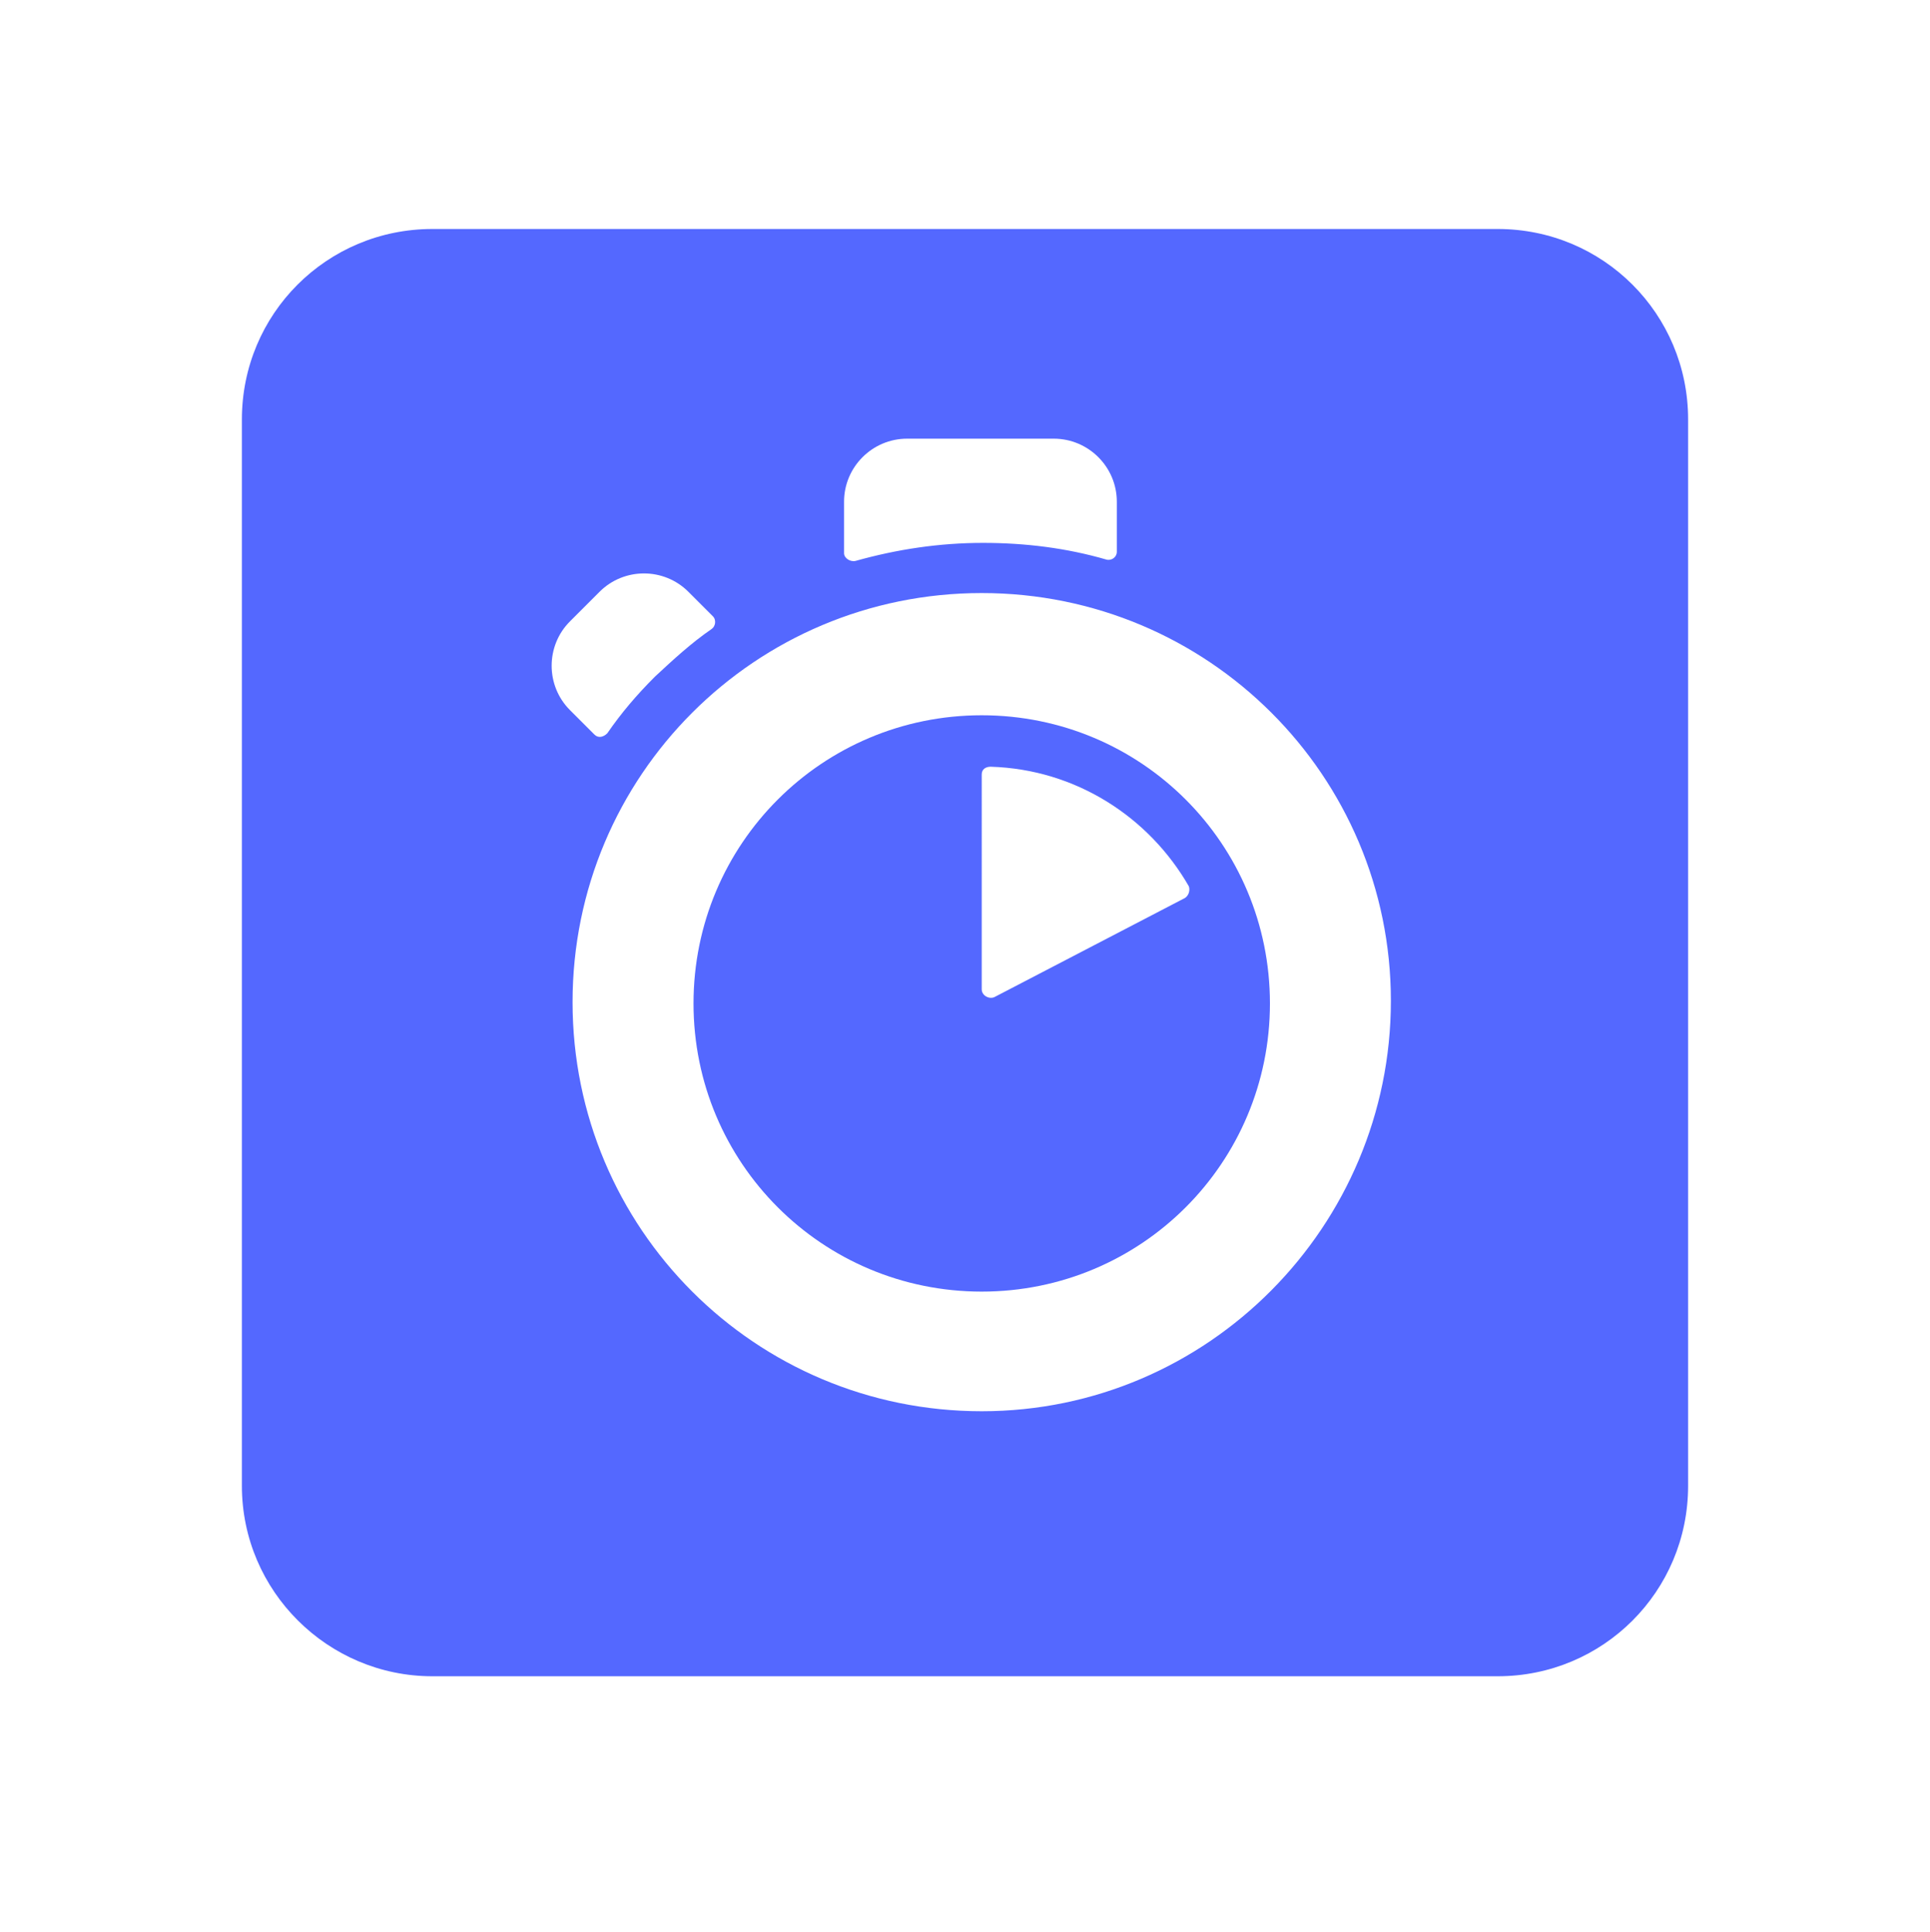 <svg id="logosandtypes_com" xmlns="http://www.w3.org/2000/svg" viewBox="0 0 150 150.2"><style>.st1{fill:#5468ff}</style><g id="Layer_3_2_"><g id="Layer_2_1_"><path id="Layer_3" d="M0 .2h150v150H0V.2z" fill="none"/></g></g><g id="Algolia"><path class="st1" d="M76.3 55.6c-12.4 0-22.4 10-22.4 22.4s10 22.4 22.4 22.4c12.4 0 22.4-10 22.4-22.4s-10-22.4-22.4-22.4zm15.8 14.2l-14.8 7.7c-.4.2-1-.1-1-.6V60.2c0-.4.3-.6.7-.6 6.6.2 12.3 3.9 15.4 9.3.1.3 0 .7-.3.9z"/><path class="st1" d="M116.4 17.8H33.6c-8.2 0-14.8 6.6-14.8 14.8v82.9c0 8.2 6.7 14.8 14.8 14.8h82.8c8.2 0 14.8-6.6 14.8-14.8V32.6c0-8.2-6.6-14.8-14.8-14.8zM65.6 39c0-2.7 2.2-4.9 4.9-4.9h11.4c2.7 0 4.9 2.2 4.9 4.9v3.9c0 .4-.4.7-.8.6-3.1-.9-6.3-1.3-9.6-1.3-3.4 0-6.7.5-9.9 1.4-.4.1-.9-.2-.9-.6v-4zM44.3 55.2c-1.9-1.9-1.9-5 0-6.9l2.3-2.3c1.9-1.9 5-1.9 6.9 0l1.9 1.9c.3.3.2.8-.1 1-1.6 1.1-3 2.4-4.4 3.7-1.4 1.4-2.6 2.8-3.7 4.4-.3.3-.7.4-1 .1l-1.9-1.9c.1 0 0 0 0 0zm32 54.5c-17.6 0-31.8-14.2-31.8-31.8s14.2-31.8 31.8-31.8 31.8 14.2 31.8 31.7-14.2 31.9-31.8 31.9z"/></g></svg>